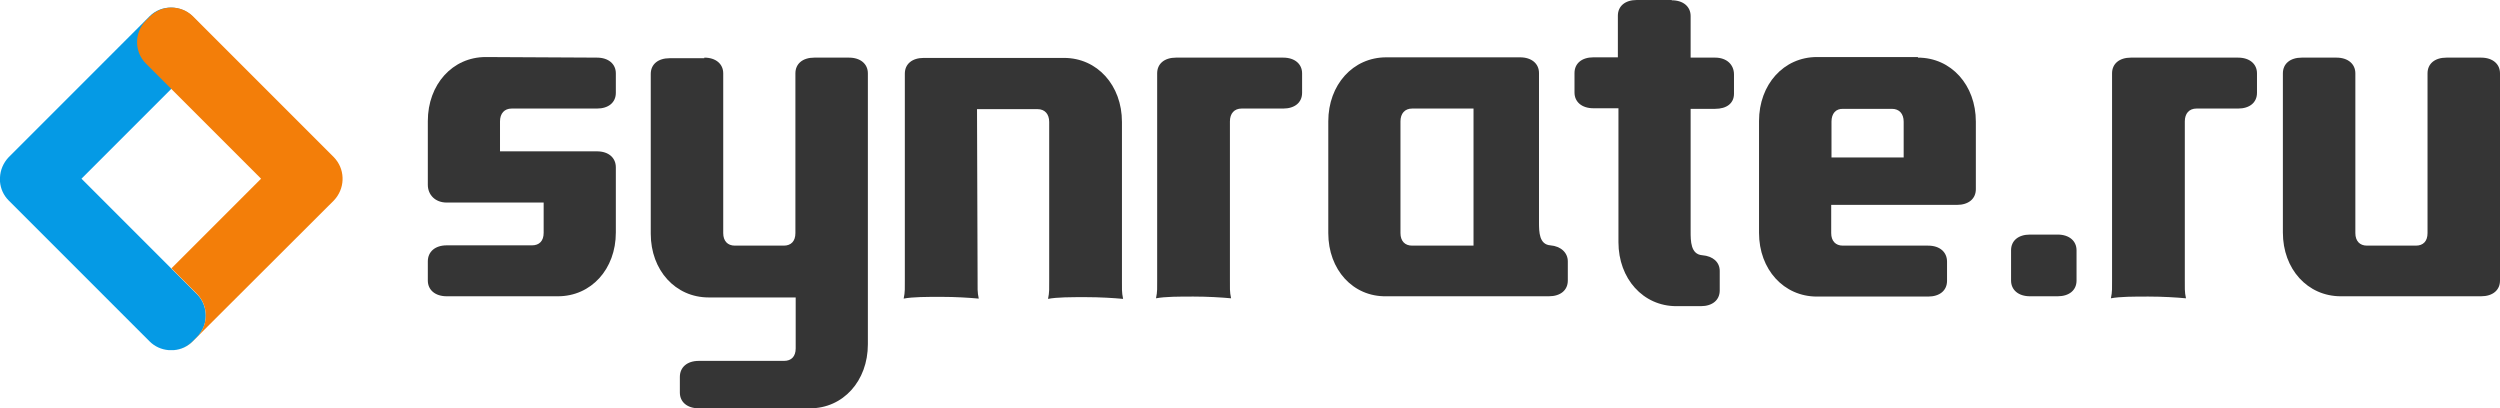 <?xml version="1.0" encoding="utf-8"?>
<svg viewBox="110.5 469.8 859 140.3" xmlns="http://www.w3.org/2000/svg">
  <defs>
    <style type="text/css">.st0{fill:#353535;}
	.st1{fill:#F7F7F7;}
	.st2{fill:#F37E09;}
	.st3{fill:#059AE5;}</style>
  </defs>
  <g>
    <title>Layer 1</title>
    <g id="svg_1">
      <path id="svg_2" d="m315.6,489.6c4,0 6.5,2.2 6.5,5.4l0,6.7c0,3.3 -2.5,5.4 -6.5,5.4l-29.3,0c-2.5,0 -4,1.7 -4,4.4l0,10.3l33.3,0c4,0 6.5,2.2 6.5,5.5l0,22.4c0,12.6 -8.5,21.9 -19.9,21.9l-38.2,0c-4,0 -6.5,-2.2 -6.5,-5.4l0,-6.6c0,-3.3 2.5,-5.5 6.5,-5.5l29.3,0c2.5,0 4,-1.5 4,-4.3l0,-10.4l-33.3,0c-4,0 -6.5,-2.7 -6.5,-6.1l0,-21.9c0,-12.6 8.5,-22 19.9,-22l38.2,0.2l0,0z" class="st0"/>
      <path id="svg_3" d="m352.5,489.6c4,0 6.5,2.2 6.5,5.4l0,54.9c0,2.7 1.5,4.3 4,4.3l16.8,0c2.5,0 4,-1.5 4,-4.3l0,-54.9c0,-3.3 2.5,-5.4 6.5,-5.4l11.9,0c4,0 6.5,2.2 6.5,5.4l0,69l0,24.1c0,12.6 -8.5,22 -19.9,22l-38.2,0c-4,0 -6.5,-2.2 -6.5,-5.4l0,-5.4c0,-3.3 2.5,-5.5 6.5,-5.5l29.3,0c2.5,0 4,-1.5 4,-4.3l0,-17.5l-29.9,0c-11.4,0 -19.9,-9.3 -19.9,-21.9l0,-54.9c0,-3.3 2.5,-5.4 6.5,-5.4l11.9,0l0,-0.2z" class="st0"/>
      <path id="svg_4" d="m446.4,566.3c0,2.2 -0.1,3.9 0.4,6.1c-3.2,-0.3 -8,-0.6 -12.9,-0.6c-4.9,0 -9.8,0 -12.9,0.6c0.5,-2.2 0.4,-3.9 0.4,-6.1l0,-71.2c0,-3.3 2.5,-5.4 6.5,-5.4l48.2,0c11.4,0 19.9,9.4 19.9,22l0,54.7c0,2.2 -0.1,3.9 0.4,6.1c-3.2,-0.3 -7.9,-0.6 -12.9,-0.6c-4.9,0 -9.9,0 -12.9,0.6c0.5,-2.2 0.4,-3.9 0.4,-6.1l0,-54.7c0,-2.7 -1.5,-4.4 -4,-4.4l-20.8,0l0.2,59l0,0z" class="st0"/>
      <path id="svg_5" d="m551.4,489.6c4,0 6.5,2.2 6.5,5.4l0,6.7c0,3.3 -2.5,5.4 -6.5,5.4l-14.3,0c-2.5,0 -4,1.7 -4,4.4l0,54.7c0,2.2 -0.1,3.9 0.4,6.1c-3.2,-0.3 -8,-0.6 -12.9,-0.6c-4.9,0 -9.8,0 -12.9,0.6c0.5,-2.2 0.4,-3.9 0.4,-6.1l0,-71.2c0,-3.3 2.5,-5.4 6.5,-5.4l36.8,0z" class="st0"/>
      <path id="svg_6" d="m566.9,549.9l0,-38.4c0,-12.6 8.5,-22 19.9,-22l46,0c4,0 6.5,2.2 6.5,5.4l0,51l0,0.4c0,3.3 0.1,7.5 3.9,7.8c3.7,0.3 6,2.6 6,5.5l0,6.6c0,3.3 -2.5,5.4 -6.5,5.4l-55.9,0c-11.4,0.2 -19.9,-9.1 -19.9,-21.7zm28.8,-42.8c-2.5,0 -4,1.7 -4,4.4l0,38.4c0,2.7 1.5,4.3 4,4.3l21.1,0l0,-47.1l-21.1,0z" class="st0"/>
      <path id="svg_7" d="m684.9,469.9c4,0 6.5,2.2 6.5,5.4l0,14.3l8.4,0c4,0 6.5,2.4 6.5,5.8l0,4.4l0,2.2c0,3.3 -2.5,5.2 -6.5,5.2l-8.4,0l0,42.1c0,3.3 0,7.9 4,8.2c3.7,0.3 6,2.4 6,5.4l0,6.7c0,3.3 -2.5,5.4 -6.5,5.4l-8.4,0c-11.4,0 -19.9,-9.4 -19.9,-22l0,-46l-8.6,0c-4,0 -6.5,-2.2 -6.5,-5.4l0,-6.7c0,-3.3 2.5,-5.4 6.5,-5.4l8.4,0l0,-14.3c0,-3.3 2.5,-5.4 6.5,-5.4l12,0l0,0.1z" class="st0"/>
      <path id="svg_8" d="m769.5,489.6c11.4,0 19.9,9.4 19.9,22l0,23.2c0,3.3 -2.5,5.4 -6.5,5.4l-43.2,0l0,9.7c0,2.7 1.5,4.3 4,4.3l29.3,0c4,0 6.5,2.2 6.5,5.5l0,6.6c0,3.3 -2.5,5.4 -6.5,5.4l-38.2,0c-11.4,0 -19.9,-9.3 -19.9,-21.9l0,-38.4c0,-12.6 8.5,-22 19.9,-22l34.7,0l0,0.2zm-29.7,22l0,12.3l24.8,0l0,-12.3c0,-2.7 -1.5,-4.4 -4,-4.4l-16.8,0c-2.5,-0.1 -4,1.6 -4,4.4z" class="st0"/>
      <path id="svg_9" d="m817.5,550.4c4,0 6.5,2.2 6.5,5.4l0,10.4c0,3.3 -2.5,5.4 -6.5,5.4l-9.5,0c-4,0 -6.5,-2.2 -6.5,-5.4l0,-10.4c0,-3.3 2.5,-5.4 6.5,-5.4l9.5,0z" class="st1" style="fill: rgb(53, 53, 53);"/>
      <path id="svg_10" d="m879.5,489.6c4,0 6.5,2.2 6.5,5.4l0,6.7c0,3.3 -2.5,5.4 -6.5,5.4l-14.3,0c-2.5,0 -4,1.7 -4,4.4l0,54.7c0,2.2 -0.1,3.9 0.4,6.1c-3.2,-0.3 -8,-0.6 -12.9,-0.6c-4.9,0 -9.8,0 -12.9,0.6c0.5,-2.2 0.4,-3.9 0.4,-6.1l0,-71.2c0,-3.3 2.5,-5.4 6.5,-5.4l36.8,0z" class="st0"/>
      <path id="svg_11" d="m913.3,489.6c4,0 6.5,2.2 6.5,5.4l0,54.9c0,2.7 1.5,4.3 4,4.3l16.8,0c2.5,0 4,-1.5 4,-4.3l0,-54.9c0,-3.3 2.5,-5.4 6.5,-5.4l11.9,0c4,0 6.5,2.2 6.5,5.4l0,71.2c0,3.3 -2.5,5.4 -6.5,5.4l-48.2,0c-11.4,0 -19.9,-9.3 -19.9,-21.9l0,-54.7c0,-3.3 2.5,-5.4 6.5,-5.4l11.9,0l0,0z" class="st0"/>
      <path id="svg_13" d="m178.2,570.9c4,4 4,10.7 0,14.7l-1.5,1.5c-1.8,1.8 -4,2.8 -6.4,3c-0.1,0 -0.3,0 -0.5,0c-0.3,0 -0.6,0 -0.9,0c-0.1,0 -0.3,0 -0.5,0c-2.4,-0.2 -4.7,-1.2 -6.5,-3l-48.4,-48.4c-1.8,-1.8 -2.8,-4.1 -3,-6.5c0,-0.1 0,-0.3 0,-0.5c0,-0.3 0,-0.6 0,-0.9c0.1,-2.5 1.1,-5 3,-7l48.4,-48.4c4,-4 10.6,-4 14.7,0l1.5,1.5c4,4 4,10.6 0,14.7l-39.6,39.6l39.7,39.7z" class="st3"/>
      <path id="svg_12" d="m228.2,530.8c0,0.3 0,0.6 0,0.9c-0.1,2.5 -1.1,5 -3,7l-48.4,48.3c-1.8,1.8 -4.1,2.8 -6.5,3c2.4,-0.2 4.6,-1.2 6.4,-3l1.5,-1.5c4,-4 4,-10.6 0,-14.7l-8.8,-8.8l30.8,-30.8l-39.6,-39.6c-4,-4 -4,-10.6 0,-14.7l1.5,-1.5c4,-4 10.6,-4 14.7,0l48.4,48.4c1.9,2 2.9,4.4 3,7z" class="st2"/>
    </g>
  </g>
</svg>